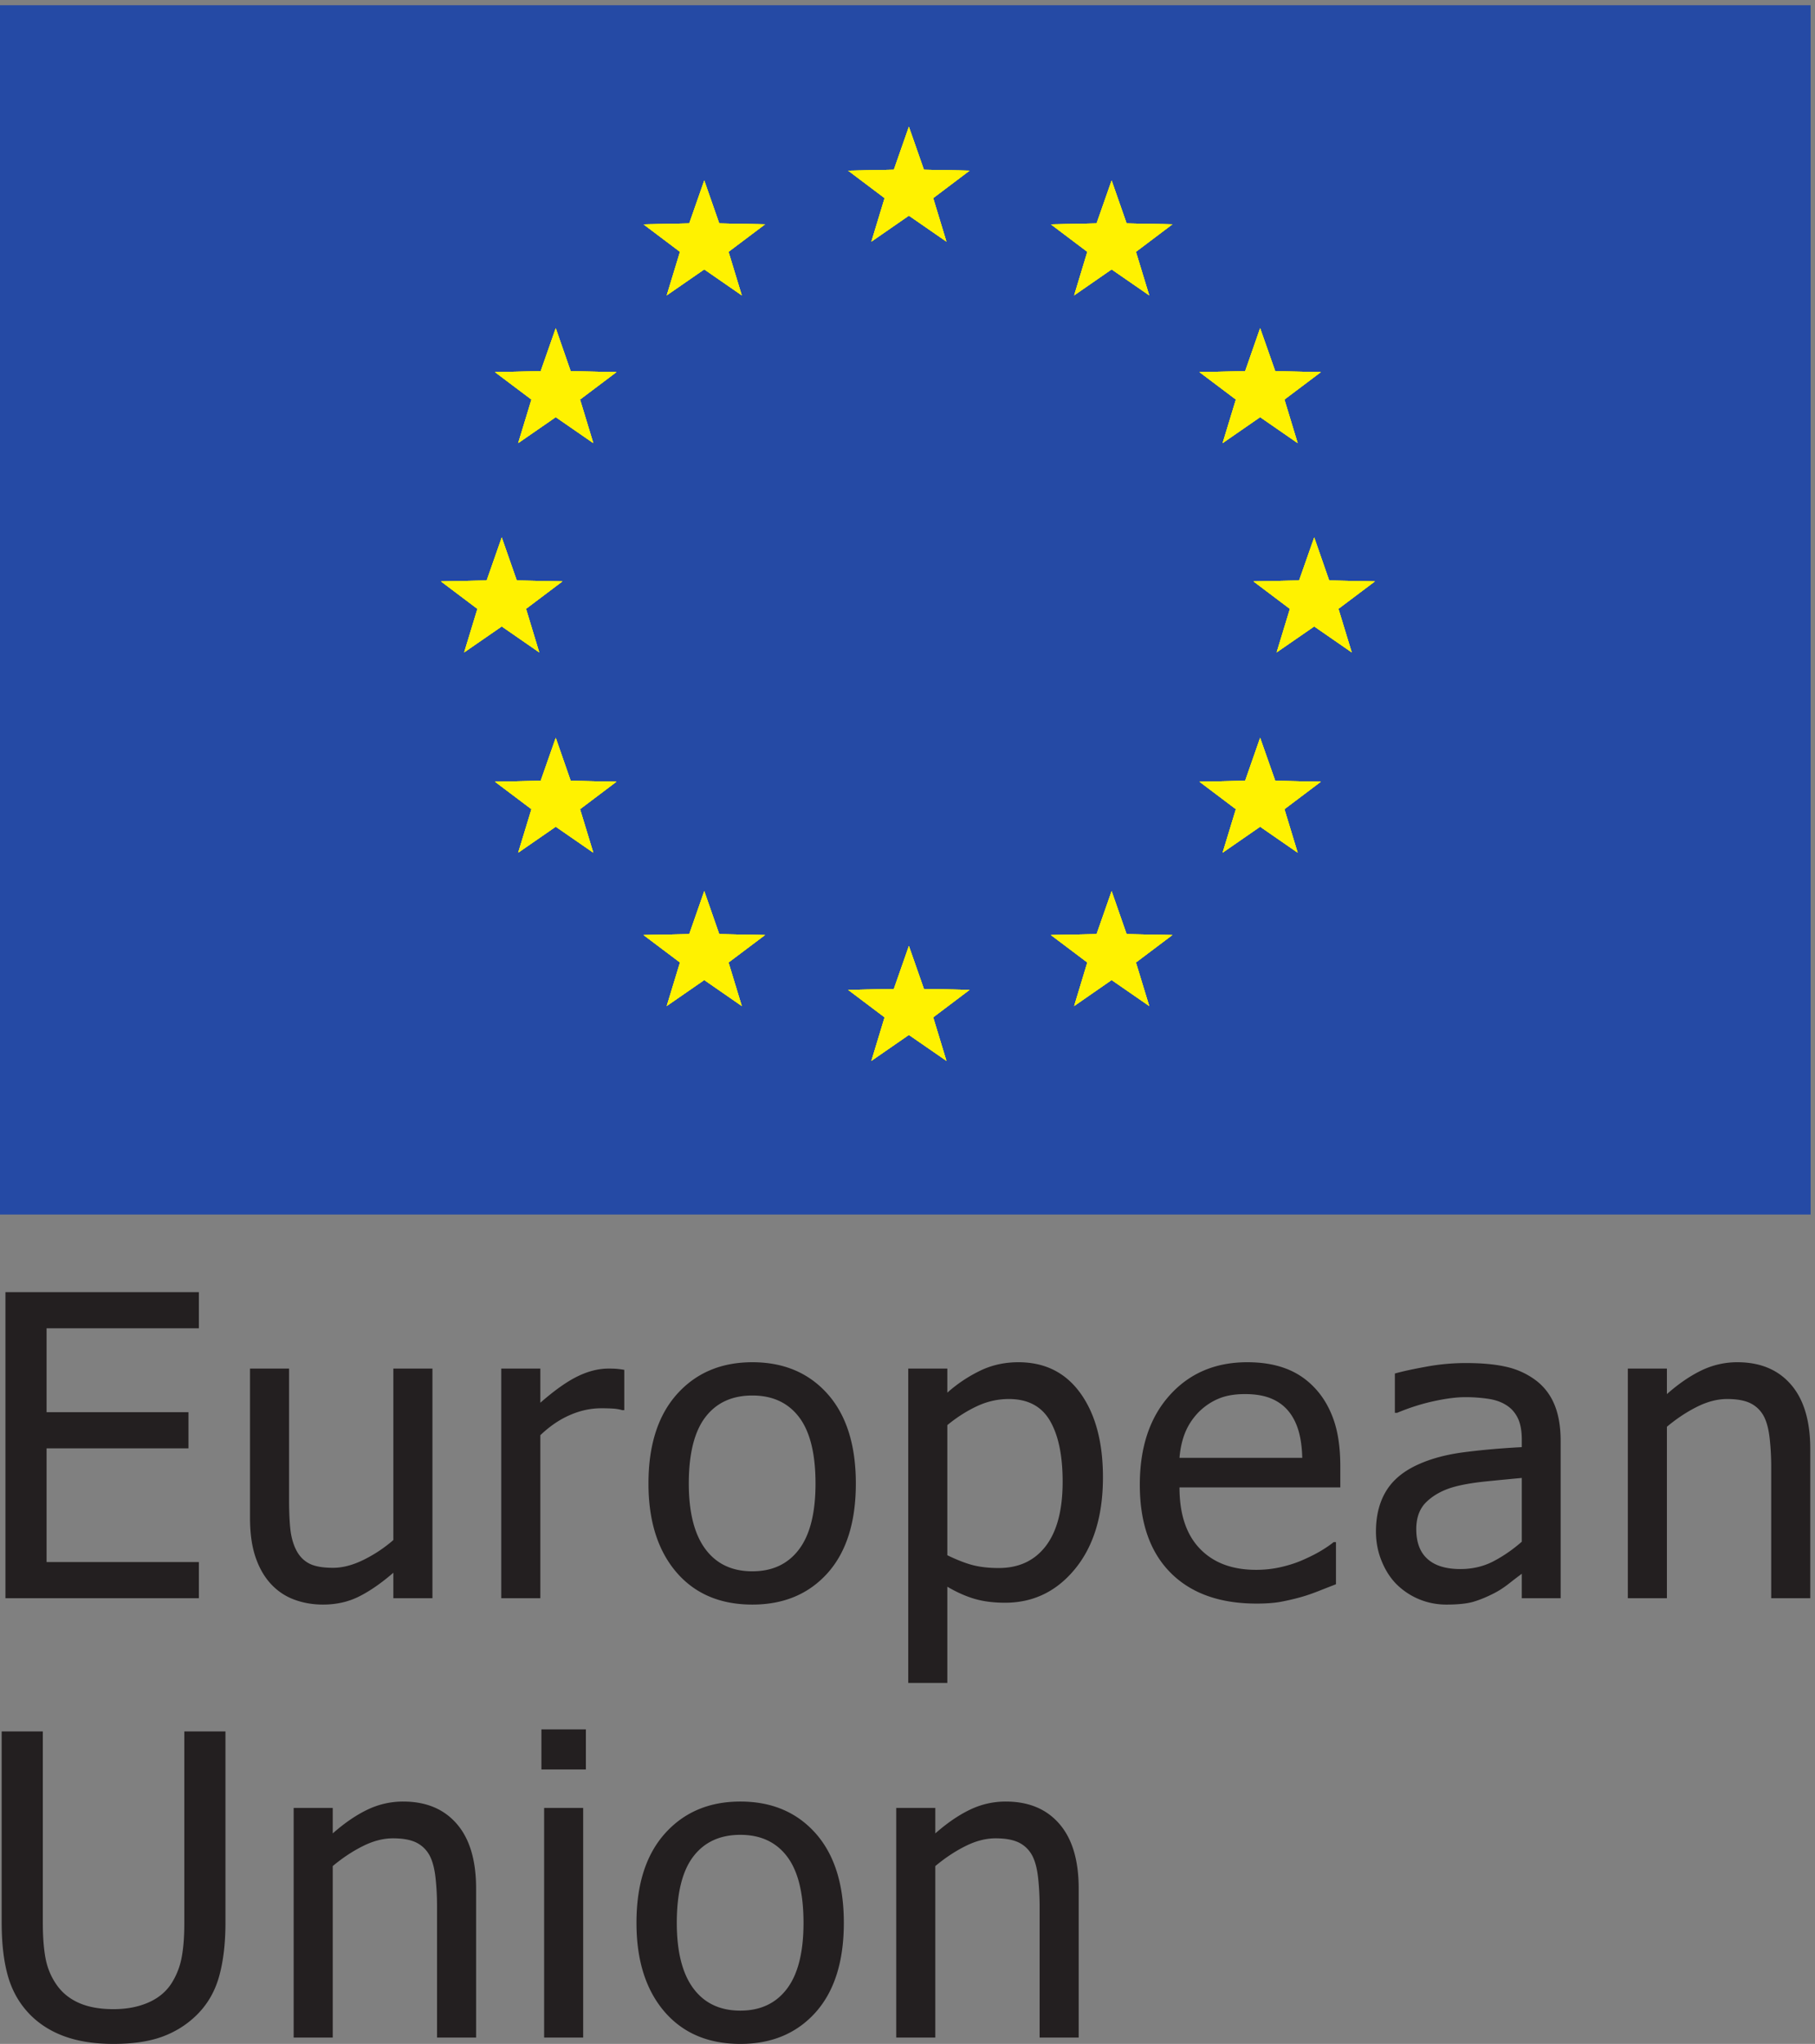 <svg xmlns="http://www.w3.org/2000/svg" height="74.253" width="65.947" xml:space="preserve"><rect width="100%" height="100%" fill="#808080" stroke="none"/><path style="fill:#231f20;fill-opacity:1;fill-rule:nonzero;stroke:none" d="M1.484 121.738v83.614h52.844v-9.883H12.723v-22.91h38.761v-9.883H12.723v-31.055h41.605v-9.883H1.484M118.137 121.738h-10.676v6.961c-3.289-2.84-6.406-5.008-9.363-6.484-2.95-1.485-6.242-2.215-9.875-2.215-2.762 0-5.364.449-7.805 1.348-2.441.898-4.57 2.312-6.387 4.265-1.812 1.946-3.222 4.395-4.226 7.356-1.008 2.957-1.504 6.551-1.504 10.781v40.715h10.672V148.75c0-3.328.12-6.094.363-8.281.254-2.199.812-4.114 1.68-5.762.87-1.613 2.05-2.785 3.543-3.535 1.496-.75 3.644-1.125 6.449-1.125 2.605 0 5.39.734 8.34 2.187a37.931 37.931 0 0 1 8.113 5.395v46.836h10.676v-62.727M170.547 173.113h-.567a11.48 11.48 0 0 1-2.519.422 49.94 49.94 0 0 1-3.215.086c-2.867 0-5.73-.613-8.562-1.855-2.84-1.231-5.528-3.067-8.067-5.496v-44.532h-10.676v62.727h10.676v-9.328c3.899 3.41 7.293 5.808 10.196 7.215 2.89 1.406 5.703 2.113 8.425 2.113 1.098 0 1.914-.031 2.461-.09a27.868 27.868 0 0 0 1.848-.254v-11.008M222.793 153.066c0 8.125-1.492 14.161-4.48 18.114-2.993 3.949-7.25 5.929-12.778 5.929-5.555 0-9.844-1.98-12.847-5.929-3.008-3.953-4.512-9.989-4.512-18.114 0-7.851 1.504-13.82 4.512-17.882 3.003-4.063 7.292-6.094 12.847-6.094 5.488 0 9.738 1.996 12.746 5.988 3.008 3.985 4.512 9.981 4.512 17.988zm11.016 0c0-10.546-2.579-18.703-7.715-24.453-5.149-5.742-12-8.613-20.559-8.613-8.805 0-15.738 2.969-20.801 8.895-5.046 5.941-7.578 13.996-7.578 24.171 0 10.489 2.61 18.633 7.805 24.434 5.203 5.801 12.07 8.699 20.574 8.699 8.559 0 15.41-2.89 20.559-8.672 5.136-5.789 7.715-13.933 7.715-24.461M290.305 153.574c0 7.149-1.157 12.703-3.469 16.649-2.305 3.957-6.055 5.929-11.231 5.929-3.027 0-5.957-.664-8.769-1.992-2.82-1.328-5.496-3.047-8.035-5.137v-35.546c2.801-1.348 5.191-2.266 7.176-2.754 1.992-.489 4.265-.735 6.843-.735 5.532 0 9.817 2.004 12.883 6.008 3.067 4.012 4.602 9.871 4.602 17.578zm11.011 1.184c0-10.442-2.527-18.762-7.578-24.961-5.054-6.195-11.441-9.289-19.16-9.289-3.14 0-5.918.351-8.34 1.062-2.422.715-4.898 1.817-7.437 3.313V98.602h-10.676v85.863h10.676v-6.574a38.968 38.968 0 0 0 8.828 5.925c3.23 1.594 6.766 2.383 10.586 2.383 7.265 0 12.93-2.84 17-8.535 4.062-5.691 6.101-13.328 6.101-22.906M355.77 160.09c-.079 2.848-.418 5.301-1.012 7.351-.61 2.063-1.488 3.809-2.617 5.223-1.25 1.574-2.844 2.774-4.797 3.594-1.953.832-4.364 1.242-7.239 1.242-2.839 0-5.25-.422-7.234-1.27-1.992-.839-3.801-2.058-5.422-3.671-1.59-1.653-2.801-3.477-3.633-5.481-.828-2-1.367-4.336-1.589-6.988zm-12.489-39.817c-10.097 0-17.937 2.821-23.523 8.457-5.578 5.633-8.371 13.633-8.371 24.004 0 10.215 2.707 18.352 8.117 24.395 5.406 6.043 12.488 9.07 21.226 9.07 3.938 0 7.415-.554 10.442-1.687 3.027-1.114 5.683-2.879 7.949-5.274 2.274-2.394 4.016-5.324 5.227-8.789 1.211-3.457 1.812-7.707 1.812-12.715v-5.73h-43.933c0-7.297 1.855-12.871 5.566-16.731 3.699-3.859 8.828-5.781 15.383-5.781 2.344 0 4.637.254 6.89.781 2.258.528 4.289 1.2 6.106 2.024 1.926.855 3.555 1.687 4.883 2.5 1.316.797 2.422 1.558 3.293 2.273h.625v-11.515c-1.25-.489-2.805-1.09-4.66-1.825-1.856-.734-3.516-1.3-4.993-1.71a64.695 64.695 0 0 0-5.652-1.297c-1.68-.293-3.809-.45-6.387-.45M415.742 137.176v17.414a928.796 928.796 0 0 1-9.621-.93c-3.875-.39-7.012-.945-9.391-1.656-2.835-.863-5.187-2.18-7.035-3.957-1.851-1.777-2.781-4.258-2.781-7.442 0-3.593 1.016-6.308 3.066-8.144 2.04-1.836 5.032-2.754 8.965-2.754 3.368 0 6.414.723 9.141 2.168 2.727 1.434 5.273 3.215 7.656 5.301zm0-8.758a134.493 134.493 0 0 1-3.484-2.664c-1.457-1.145-2.871-2.055-4.231-2.727-1.894-.968-3.718-1.718-5.476-2.246-1.758-.519-4.231-.781-7.414-.781-2.61 0-5.086.488-7.434 1.453a19.21 19.21 0 0 0-6.18 4.102c-1.71 1.718-3.066 3.847-4.089 6.379-1.028 2.519-1.536 5.195-1.536 7.996 0 4.347.926 8.039 2.786 11.093 1.851 3.047 4.785 5.469 8.796 7.266 3.555 1.613 7.754 2.727 12.598 3.344 4.844.625 10.067 1.082 15.664 1.375v2.019c0 2.473-.371 4.465-1.133 5.989-.754 1.511-1.816 2.683-3.171 3.504-1.372.863-3.032 1.437-5 1.71-1.965.282-3.997.43-6.079.43-2.461 0-5.347-.371-8.679-1.105-3.328-.719-6.66-1.785-9.992-3.172h-.625v10.73c1.964.559 4.789 1.184 8.457 1.848a59.388 59.388 0 0 0 10.902 1.016c4.351 0 8.016-.332 11.016-1.016 2.988-.664 5.671-1.887 8.054-3.645 2.305-1.726 4.031-3.953 5.164-6.687 1.137-2.727 1.699-6.055 1.699-9.992v-42.899h-10.613v6.68M494.551 121.738h-10.672v35.711c0 2.883-.149 5.567-.434 8.059-.281 2.488-.816 4.48-1.609 5.976-.867 1.582-2.078 2.743-3.633 3.516-1.555.762-3.672 1.152-6.355 1.152-2.66 0-5.383-.703-8.203-2.109-2.825-1.406-5.579-3.223-8.262-5.469v-46.836h-10.676v62.727h10.676V177.5c3.18 2.801 6.316 4.961 9.422 6.453a22.353 22.353 0 0 0 9.824 2.246c6.238 0 11.125-2.027 14.641-6.094 3.523-4.058 5.281-9.949 5.281-17.656v-40.711M30.996 0c-4.96 0-9.285.645-13 1.934-3.71 1.289-6.863 3.21-9.48 5.761-2.95 2.91-5.028 6.407-6.243 10.47C1.063 22.226.457 27.226.457 33.183v52.168h11.242V33.184c0-3.86.246-7.098.73-9.747.5-2.636 1.47-5 2.903-7.097 1.512-2.25 3.566-3.95 6.16-5.11 2.59-1.164 5.754-1.738 9.504-1.738 3.516 0 6.64.574 9.363 1.738 2.727 1.16 4.848 2.86 6.36 5.11a19.932 19.932 0 0 1 2.87 7.078c.509 2.578.763 5.742.763 9.48v52.454h11.242V33.184c0-5.801-.598-10.782-1.79-14.942-1.19-4.152-3.28-7.668-6.269-10.547-2.695-2.59-5.82-4.511-9.394-5.793C40.555.632 36.18 0 30.996 0M130.066 1.738h-10.671V37.45c0 2.883-.149 5.567-.43 8.059-.281 2.488-.82 4.48-1.61 5.976-.871 1.582-2.082 2.743-3.632 3.516-1.555.762-3.672 1.152-6.36 1.152-2.656 0-5.383-.703-8.203-2.109-2.82-1.406-5.574-3.223-8.262-5.469V1.738H80.223v62.727h10.675V57.5c3.184 2.8 6.32 4.96 9.422 6.453a22.369 22.369 0 0 0 9.825 2.246c6.242 0 11.125-2.027 14.64-6.093 3.528-4.06 5.281-9.95 5.281-17.657V1.74M159.316 1.738h-10.664v62.727h10.664zm.743 73.223H147.91v10.945h12.149V74.961M219.512 33.066c0 8.125-1.492 14.16-4.485 18.114-2.988 3.949-7.246 5.93-12.769 5.93-5.559 0-9.848-1.981-12.856-5.93-3.007-3.953-4.507-9.989-4.507-18.114 0-7.851 1.5-13.82 4.507-17.882 3.008-4.063 7.297-6.094 12.856-6.094 5.484 0 9.734 1.996 12.742 5.988 3.008 3.985 4.512 9.98 4.512 17.988zm11.015 0c0-10.547-2.578-18.703-7.714-24.453-5.149-5.742-12-8.613-20.555-8.613-8.813 0-15.742 2.969-20.805 8.895-5.047 5.94-7.574 13.996-7.574 24.171 0 10.489 2.605 18.633 7.801 24.434 5.207 5.8 12.07 8.7 20.578 8.7 8.555 0 15.406-2.891 20.555-8.673 5.136-5.789 7.714-13.933 7.714-24.46M294.688 1.738h-10.672V37.45c0 2.883-.149 5.567-.43 8.059-.285 2.488-.82 4.48-1.613 5.976-.868 1.582-2.078 2.743-3.633 3.516-1.555.762-3.672 1.152-6.36 1.152-2.656 0-5.378-.703-8.203-2.109-2.82-1.406-5.574-3.223-8.257-5.469V1.738h-10.676v62.727h10.676V57.5c3.179 2.8 6.316 4.96 9.421 6.453a22.344 22.344 0 0 0 9.825 2.246c6.242 0 11.125-2.027 14.636-6.093 3.528-4.06 5.286-9.95 5.286-17.657V1.74" transform="matrix(.133 0 0 -.133 0 74.253)"/><path style="fill:#254aa5;fill-opacity:1;fill-rule:nonzero;stroke:none" d="M0 556.859h494.648V226.543H0v330.316" transform="matrix(.133 0 0 -.133 0 74.253)"/><path style="fill:#fff200;fill-opacity:1;fill-rule:nonzero;stroke:none" d="m151.824 468.633 4.074-11.731 12.5-.254-9.941-7.488 3.621-11.894-10.254 7.089-10.254-7.089 3.618 11.894-9.954 7.488 12.481.254 4.109 11.731" transform="matrix(.133 0 0 -.133 0 74.253)"/><path style="fill:#fff200;fill-opacity:1;fill-rule:nonzero;stroke:none" d="m151.824 468.633 4.074-11.731 12.5-.254-9.941-7.488 3.621-11.894-10.254 7.089-10.254-7.089 3.618 11.894-9.954 7.488 12.481.254 4.109 11.731M192.395 508.98l4.089-11.714 12.5-.258-9.961-7.5 3.614-11.883-10.242 7.09-10.247-7.09 3.622 11.883-9.95 7.5 12.481.258 4.094 11.714" transform="matrix(.133 0 0 -.133 0 74.253)"/><path style="fill:#fff200;fill-opacity:1;fill-rule:nonzero;stroke:none" d="m192.395 508.98 4.089-11.714 12.5-.258-9.961-7.5 3.614-11.883-10.242 7.09-10.247-7.09 3.622 11.883-9.95 7.5 12.481.258 4.094 11.714M248.301 523.652l4.101-11.722 12.469-.25-9.937-7.5 3.613-11.875-10.246 7.09-10.235-7.09 3.606 11.875-9.953 7.5 12.48.25 4.102 11.722" transform="matrix(.133 0 0 -.133 0 74.253)"/><path style="fill:#fff200;fill-opacity:1;fill-rule:nonzero;stroke:none" d="m248.301 523.652 4.101-11.722 12.469-.25-9.937-7.5 3.613-11.875-10.246 7.09-10.235-7.09 3.606 11.875-9.953 7.5 12.48.25 4.102 11.722M303.684 508.98l4.089-11.714 12.493-.258-9.946-7.5 3.625-11.883-10.261 7.09-10.227-7.09 3.594 11.883-9.942 7.5 12.469.258 4.106 11.714" transform="matrix(.133 0 0 -.133 0 74.253)"/><path style="fill:#fff200;fill-opacity:1;fill-rule:nonzero;stroke:none" d="m303.684 508.98 4.089-11.714 12.493-.258-9.946-7.5 3.625-11.883-10.261 7.09-10.227-7.09 3.594 11.883-9.942 7.5 12.469.258 4.106 11.714M344.258 468.633l4.121-11.731 12.461-.254-9.949-7.488 3.613-11.894-10.246 7.089-10.242-7.089 3.621 11.894-9.942 7.488 12.473.254 4.09 11.731" transform="matrix(.133 0 0 -.133 0 74.253)"/><path style="fill:#fff200;fill-opacity:1;fill-rule:nonzero;stroke:none" d="m344.258 468.633 4.121-11.731 12.461-.254-9.949-7.488 3.613-11.894-10.246 7.089-10.242-7.089 3.621 11.894-9.942 7.488 12.473.254 4.09 11.731M359.031 411.473l4.082-11.739 12.485-.254-9.953-7.488 3.625-11.887-10.239 7.083-10.254-7.083 3.618 11.875-9.946 7.5 12.461.254 4.121 11.739" transform="matrix(.133 0 0 -.133 0 74.253)"/><path style="fill:#fff200;fill-opacity:1;fill-rule:nonzero;stroke:none" d="m359.031 411.473 4.082-11.739 12.485-.254-9.953-7.488 3.625-11.887-10.239 7.083-10.254-7.083 3.618 11.875-9.946 7.5 12.461.254 4.121 11.739M344.258 356.738l4.121-11.718 12.461-.254-9.949-7.5 3.613-11.875-10.246 7.089-10.242-7.089 3.621 11.875-9.942 7.5 12.473.254 4.09 11.718" transform="matrix(.133 0 0 -.133 0 74.253)"/><path style="fill:#fff200;fill-opacity:1;fill-rule:nonzero;stroke:none" d="m344.258 356.738 4.121-11.718 12.461-.254-9.949-7.5 3.613-11.875-10.246 7.089-10.242-7.089 3.621 11.875-9.942 7.5 12.473.254 4.09 11.718M303.684 314.863l4.089-11.73 12.493-.25-9.946-7.492 3.625-11.883-10.261 7.097-10.227-7.097 3.594 11.883-9.942 7.492 12.469.25 4.106 11.73" transform="matrix(.133 0 0 -.133 0 74.253)"/><path style="fill:#fff200;fill-opacity:1;fill-rule:nonzero;stroke:none" d="m303.684 314.863 4.089-11.73 12.493-.25-9.946-7.492 3.625-11.883-10.261 7.097-10.227-7.097 3.594 11.883-9.942 7.492 12.469.25 4.106 11.73M248.301 299.883l4.101-11.719 12.469-.254-9.937-7.5 3.613-11.875-10.246 7.078-10.235-7.078 3.606 11.875-9.953 7.5 12.48.254 4.102 11.719" transform="matrix(.133 0 0 -.133 0 74.253)"/><path style="fill:#fff200;fill-opacity:1;fill-rule:nonzero;stroke:none" d="m248.301 299.883 4.101-11.719 12.469-.254-9.937-7.5 3.613-11.875-10.246 7.078-10.235-7.078 3.606 11.875-9.953 7.5 12.48.254 4.102 11.719M192.395 314.863l4.089-11.73 12.5-.25-9.961-7.492 3.614-11.883-10.242 7.097-10.247-7.097 3.622 11.883-9.95 7.492 12.481.25 4.094 11.73" transform="matrix(.133 0 0 -.133 0 74.253)"/><path style="fill:#fff200;fill-opacity:1;fill-rule:nonzero;stroke:none" d="m192.395 314.863 4.089-11.73 12.5-.25-9.961-7.492 3.614-11.883-10.242 7.097-10.247-7.097 3.622 11.883-9.95 7.492 12.481.25 4.094 11.73M151.824 356.738l4.074-11.718 12.5-.254-9.941-7.5 3.621-11.875-10.254 7.089-10.254-7.089 3.618 11.875-9.954 7.5 12.481.254 4.109 11.718" transform="matrix(.133 0 0 -.133 0 74.253)"/><path style="fill:#fff200;fill-opacity:1;fill-rule:nonzero;stroke:none" d="m151.824 356.738 4.074-11.718 12.5-.254-9.941-7.5 3.621-11.875-10.254 7.089-10.254-7.089 3.618 11.875-9.954 7.5 12.481.254 4.109 11.718M137.07 411.473l4.102-11.739 12.461-.254-9.934-7.488 3.606-11.887-10.235 7.083-10.254-7.083 3.614 11.875-9.95 7.5 12.481.254 4.109 11.739" transform="matrix(.133 0 0 -.133 0 74.253)"/><path style="fill:#fff200;fill-opacity:1;fill-rule:nonzero;stroke:none" d="m137.07 411.473 4.102-11.739 12.461-.254-9.934-7.488 3.606-11.887-10.235 7.083-10.254-7.083 3.614 11.875-9.95 7.5 12.481.254 4.109 11.739M151.824 468.633l4.074-11.731 12.5-.254-9.941-7.488 3.621-11.894-10.254 7.089-10.254-7.089 3.618 11.894-9.954 7.488 12.481.254 4.109 11.731" transform="matrix(.133 0 0 -.133 0 74.253)"/><path style="fill:#fff200;fill-opacity:1;fill-rule:nonzero;stroke:none" d="m151.824 468.633 4.074-11.731 12.5-.254-9.941-7.488 3.621-11.894-10.254 7.089-10.254-7.089 3.618 11.894-9.954 7.488 12.481.254 4.109 11.731M192.395 508.98l4.089-11.714 12.5-.258-9.961-7.5 3.614-11.883-10.242 7.09-10.247-7.09 3.622 11.883-9.95 7.5 12.481.258 4.094 11.714" transform="matrix(.133 0 0 -.133 0 74.253)"/><path style="fill:#fff200;fill-opacity:1;fill-rule:nonzero;stroke:none" d="m192.395 508.98 4.089-11.714 12.5-.258-9.961-7.5 3.614-11.883-10.242 7.09-10.247-7.09 3.622 11.883-9.95 7.5 12.481.258 4.094 11.714M248.301 523.652l4.101-11.722 12.469-.25-9.937-7.5 3.613-11.875-10.246 7.09-10.235-7.09 3.606 11.875-9.953 7.5 12.48.25 4.102 11.722" transform="matrix(.133 0 0 -.133 0 74.253)"/><path style="fill:#fff200;fill-opacity:1;fill-rule:nonzero;stroke:none" d="m248.301 523.652 4.101-11.722 12.469-.25-9.937-7.5 3.613-11.875-10.246 7.09-10.235-7.09 3.606 11.875-9.953 7.5 12.48.25 4.102 11.722M303.684 508.98l4.089-11.714 12.493-.258-9.946-7.5 3.625-11.883-10.261 7.09-10.227-7.09 3.594 11.883-9.942 7.5 12.469.258 4.106 11.714" transform="matrix(.133 0 0 -.133 0 74.253)"/><path style="fill:#fff200;fill-opacity:1;fill-rule:nonzero;stroke:none" d="m303.684 508.98 4.089-11.714 12.493-.258-9.946-7.5 3.625-11.883-10.261 7.09-10.227-7.09 3.594 11.883-9.942 7.5 12.469.258 4.106 11.714M344.258 468.633l4.121-11.731 12.461-.254-9.949-7.488 3.613-11.894-10.246 7.089-10.242-7.089 3.621 11.894-9.942 7.488 12.473.254 4.09 11.731" transform="matrix(.133 0 0 -.133 0 74.253)"/><path style="fill:#fff200;fill-opacity:1;fill-rule:nonzero;stroke:none" d="m344.258 468.633 4.121-11.731 12.461-.254-9.949-7.488 3.613-11.894-10.246 7.089-10.242-7.089 3.621 11.894-9.942 7.488 12.473.254 4.09 11.731M359.031 411.473l4.082-11.739 12.485-.254-9.953-7.488 3.625-11.887-10.239 7.083-10.254-7.083 3.618 11.875-9.946 7.5 12.461.254 4.121 11.739" transform="matrix(.133 0 0 -.133 0 74.253)"/><path style="fill:#fff200;fill-opacity:1;fill-rule:nonzero;stroke:none" d="m359.031 411.473 4.082-11.739 12.485-.254-9.953-7.488 3.625-11.887-10.239 7.083-10.254-7.083 3.618 11.875-9.946 7.5 12.461.254 4.121 11.739M344.258 356.738l4.121-11.718 12.461-.254-9.949-7.5 3.613-11.875-10.246 7.089-10.242-7.089 3.621 11.875-9.942 7.5 12.473.254 4.09 11.718" transform="matrix(.133 0 0 -.133 0 74.253)"/><path style="fill:#fff200;fill-opacity:1;fill-rule:nonzero;stroke:none" d="m344.258 356.738 4.121-11.718 12.461-.254-9.949-7.5 3.613-11.875-10.246 7.089-10.242-7.089 3.621 11.875-9.942 7.5 12.473.254 4.09 11.718M303.684 314.863l4.089-11.73 12.493-.25-9.946-7.492 3.625-11.883-10.261 7.097-10.227-7.097 3.594 11.883-9.942 7.492 12.469.25 4.106 11.73" transform="matrix(.133 0 0 -.133 0 74.253)"/><path style="fill:#fff200;fill-opacity:1;fill-rule:nonzero;stroke:none" d="m303.684 314.863 4.089-11.73 12.493-.25-9.946-7.492 3.625-11.883-10.261 7.097-10.227-7.097 3.594 11.883-9.942 7.492 12.469.25 4.106 11.73M248.301 299.883l4.101-11.719 12.469-.254-9.937-7.5 3.613-11.875-10.246 7.078-10.235-7.078 3.606 11.875-9.953 7.5 12.48.254 4.102 11.719" transform="matrix(.133 0 0 -.133 0 74.253)"/><path style="fill:#fff200;fill-opacity:1;fill-rule:nonzero;stroke:none" d="m248.301 299.883 4.101-11.719 12.469-.254-9.937-7.5 3.613-11.875-10.246 7.078-10.235-7.078 3.606 11.875-9.953 7.5 12.48.254 4.102 11.719M192.395 314.863l4.089-11.73 12.5-.25-9.961-7.492 3.614-11.883-10.242 7.097-10.247-7.097 3.622 11.883-9.95 7.492 12.481.25 4.094 11.73" transform="matrix(.133 0 0 -.133 0 74.253)"/><path style="fill:#fff200;fill-opacity:1;fill-rule:nonzero;stroke:none" d="m192.395 314.863 4.089-11.73 12.5-.25-9.961-7.492 3.614-11.883-10.242 7.097-10.247-7.097 3.622 11.883-9.95 7.492 12.481.25 4.094 11.73M151.824 356.738l4.074-11.718 12.5-.254-9.941-7.5 3.621-11.875-10.254 7.089-10.254-7.089 3.618 11.875-9.954 7.5 12.481.254 4.109 11.718" transform="matrix(.133 0 0 -.133 0 74.253)"/><path style="fill:#fff200;fill-opacity:1;fill-rule:nonzero;stroke:none" d="m151.824 356.738 4.074-11.718 12.5-.254-9.941-7.5 3.621-11.875-10.254 7.089-10.254-7.089 3.618 11.875-9.954 7.5 12.481.254 4.109 11.718M137.07 411.473l4.102-11.739 12.461-.254-9.934-7.488 3.606-11.887-10.235 7.083-10.254-7.083 3.614 11.875-9.95 7.5 12.481.254 4.109 11.739" transform="matrix(.133 0 0 -.133 0 74.253)"/><path style="fill:#fff200;fill-opacity:1;fill-rule:nonzero;stroke:none" d="m137.07 411.473 4.102-11.739 12.461-.254-9.934-7.488 3.606-11.887-10.235 7.083-10.254-7.083 3.614 11.875-9.95 7.5 12.481.254 4.109 11.739" transform="matrix(.133 0 0 -.133 0 74.253)"/></svg>